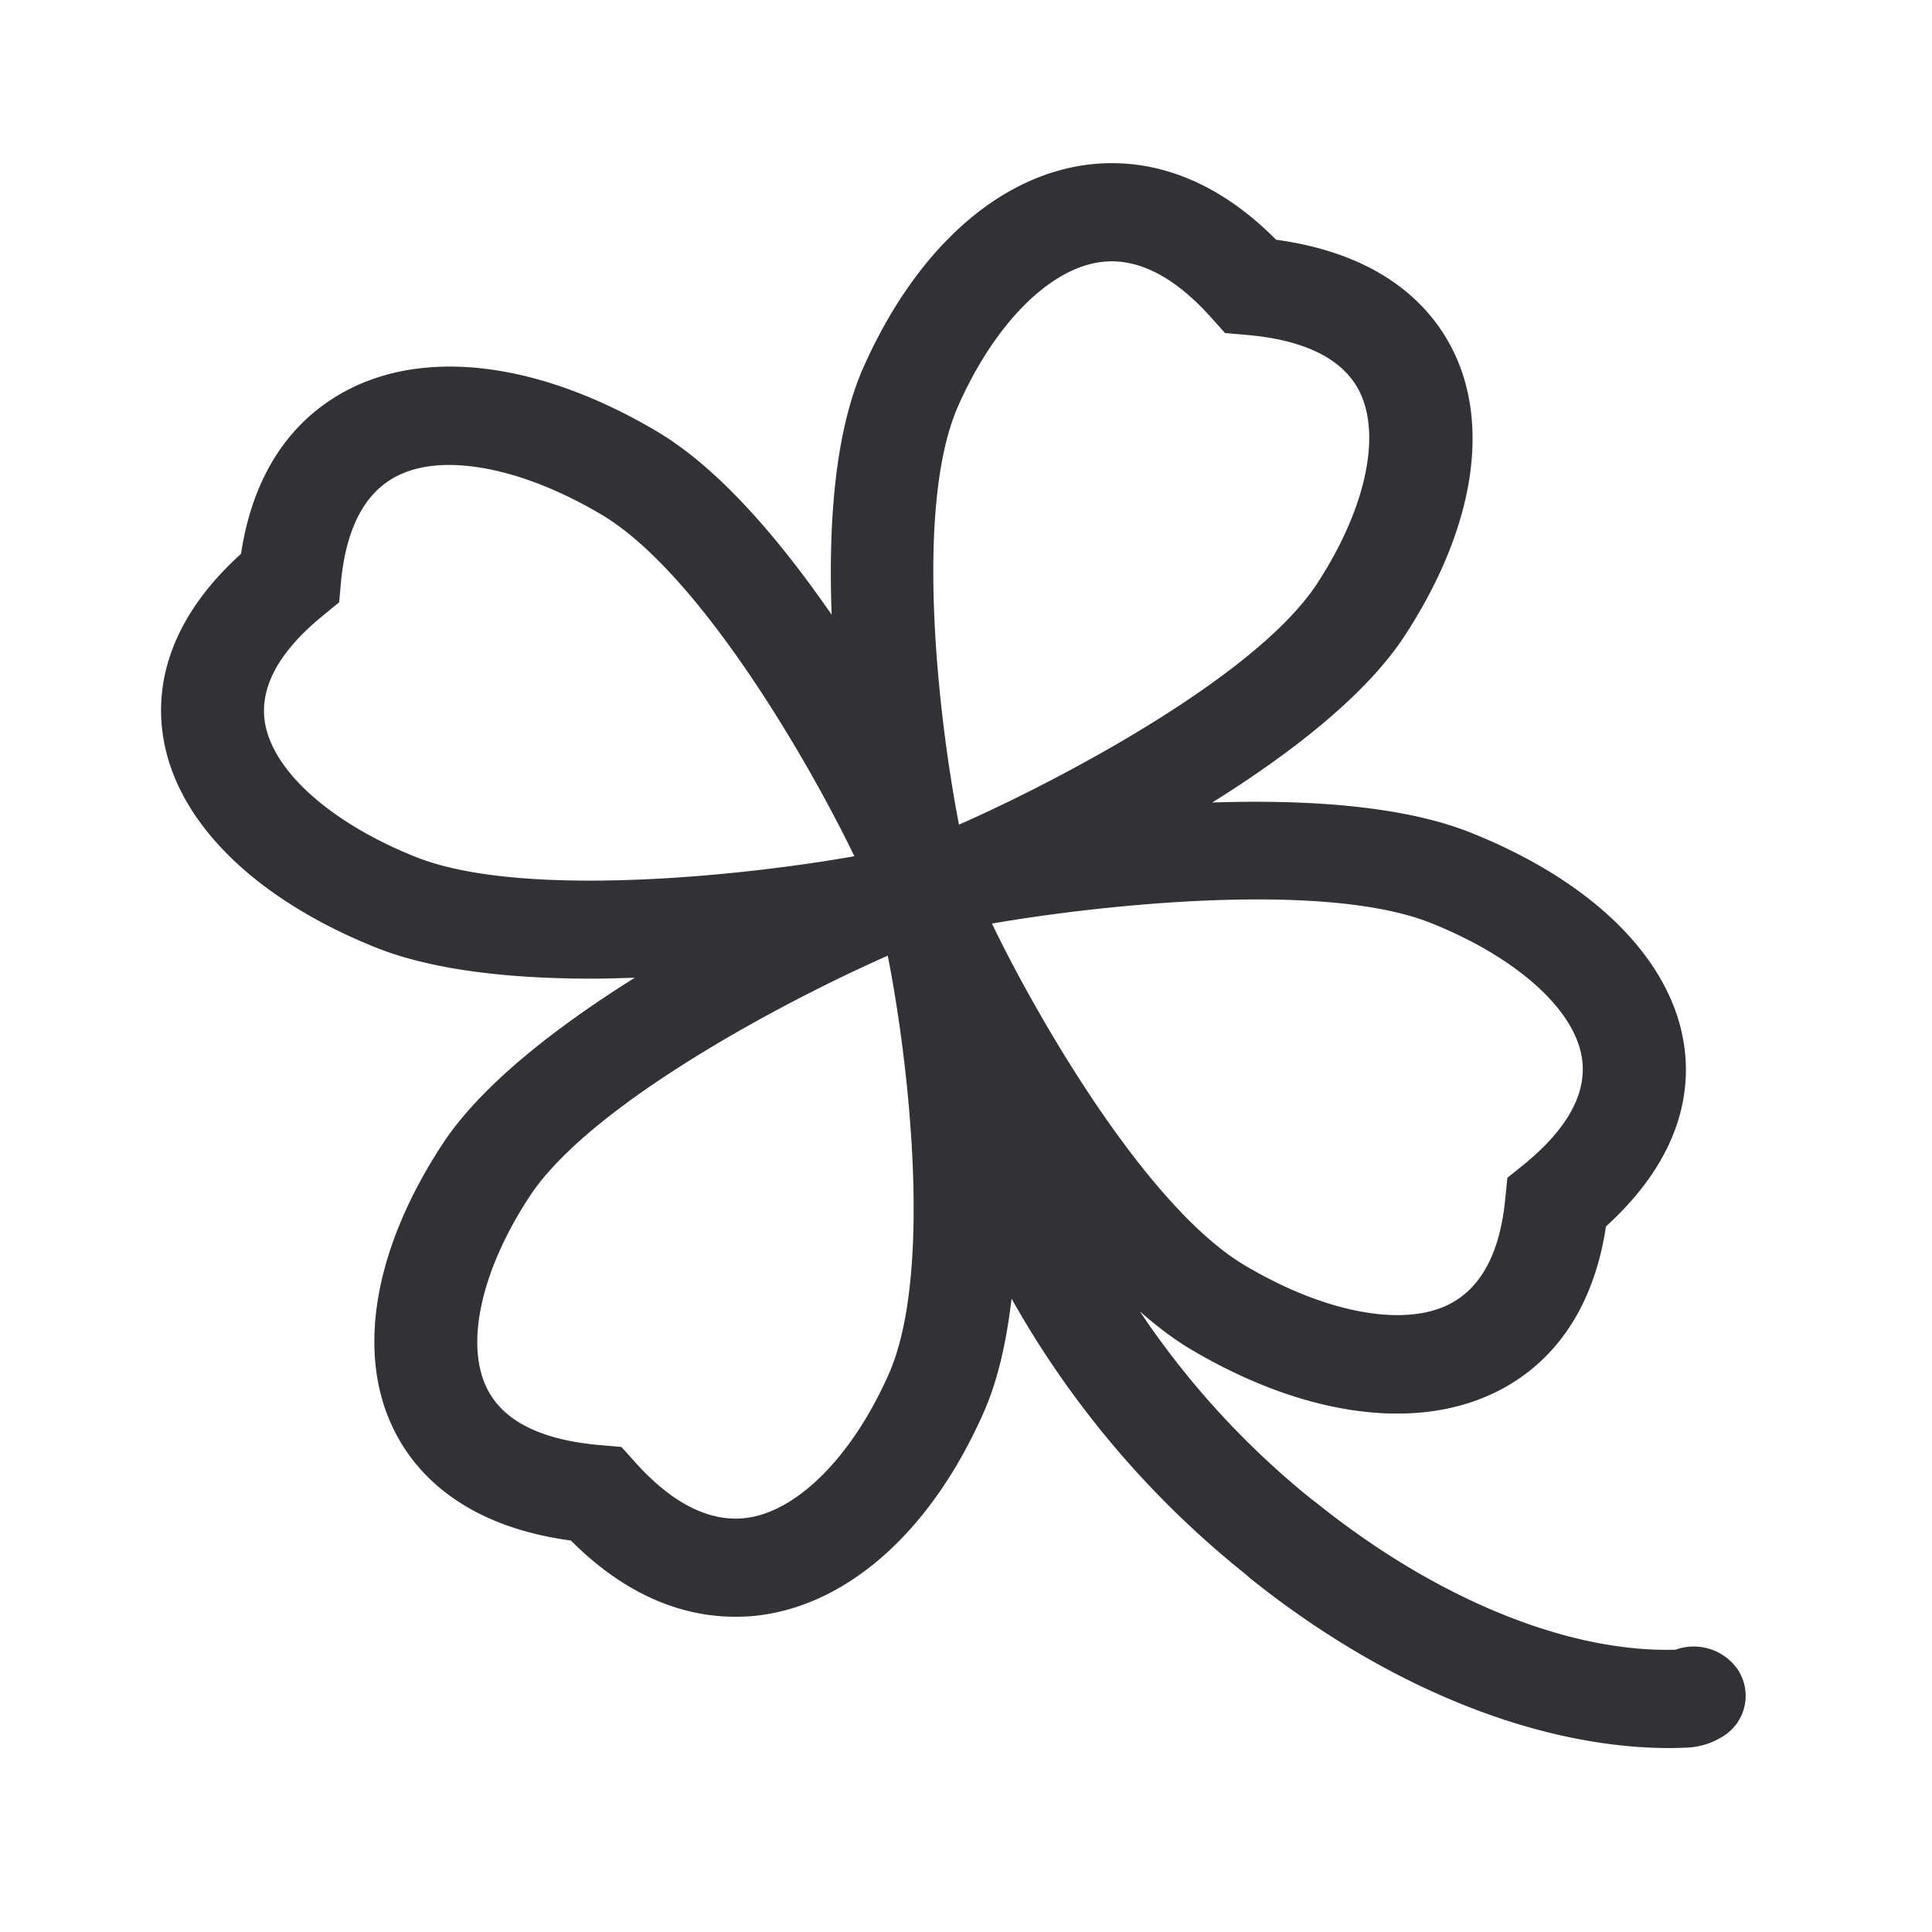 <svg width="24" height="24" viewBox="0 0 24 24" xmlns="http://www.w3.org/2000/svg"><path d="M11.034 17.084c-.446 1-1.115 1.678-1.745 1.77-.454.065-.93-.165-1.401-.692l-.168-.187-.26-.023c-.723-.061-1.194-.29-1.401-.686-.286-.546-.093-1.46.507-2.384.742-1.157 3.196-2.453 4.462-3.01.258 1.302.569 3.963.006 5.212m-5.886-6.445c-1.047-.423-1.759-1.062-1.857-1.664-.07-.434.174-.883.723-1.33l.199-.163.022-.247c.065-.689.308-1.137.72-1.333.174-.084.387-.126.622-.126.538 0 1.205.21 1.88.608 1.212.706 2.574 3.045 3.156 4.252-1.364.244-4.154.538-5.465.003m6.76-5.608c.445-1 1.114-1.678 1.745-1.773.05-.006.103-.012.154-.012.409 0 .826.236 1.243.704l.168.187.261.023c.723.061 1.193.294 1.4.686.286.546.093 1.46-.506 2.386-.74 1.157-3.194 2.454-4.46 3.012-.255-1.306-.566-3.964-.005-5.213m5.885 6.442c1.047.423 1.762 1.062 1.857 1.664.07.437-.174.885-.726 1.334l-.199.16-.025.249c-.064.686-.305 1.134-.72 1.333-.568.272-1.529.09-2.501-.485-1.213-.706-2.574-3.045-3.157-4.255 1.373-.238 4.163-.535 5.47 0m-2.263 8.132c1.684 1.35 3.566 2.11 5.213 2.11.076 0 .152-.004.224-.006a.91.91 0 00.443-.143.59.59 0 00.185-.815c-.009-.012-.014-.023-.023-.034a.666.666 0 00-.756-.224c-1.333.04-2.977-.63-4.462-1.824l-.07-.053a10.474 10.474 0 01-2.123-2.325c.215.188.431.353.652.482.885.521 1.765.787 2.544.787.437 0 .843-.084 1.201-.255.541-.257 1.205-.826 1.393-2.07.955-.868 1.058-1.711.966-2.28-.168-1.047-1.123-1.997-2.622-2.602-.846-.345-2.053-.423-3.235-.384.991-.619 1.93-1.35 2.406-2.095.854-1.32 1.059-2.622.56-3.569-.271-.515-.865-1.148-2.173-1.327-.908-.916-1.796-1.014-2.393-.925-1.098.163-2.092 1.073-2.728 2.499-.361.804-.442 1.955-.4 3.084-.653-.944-1.415-1.84-2.2-2.294-1.386-.813-2.75-1.009-3.744-.532-.541.26-1.205.826-1.393 2.07-.958.868-1.058 1.711-.966 2.28.168 1.047 1.126 1.997 2.62 2.602.713.291 1.69.395 2.694.395.179 0 .361-.006.543-.011-.991.622-1.933 1.353-2.409 2.098-.854 1.319-1.056 2.622-.557 3.568.271.516.868 1.149 2.173 1.325.746.748 1.474.947 2.042.947.127 0 .241-.008.35-.025 1.099-.163 2.096-1.073 2.729-2.499.182-.403.291-.899.353-1.428a11.723 11.723 0 002.899 3.417" fill="#313235" fill-rule="nonzero"/></svg>